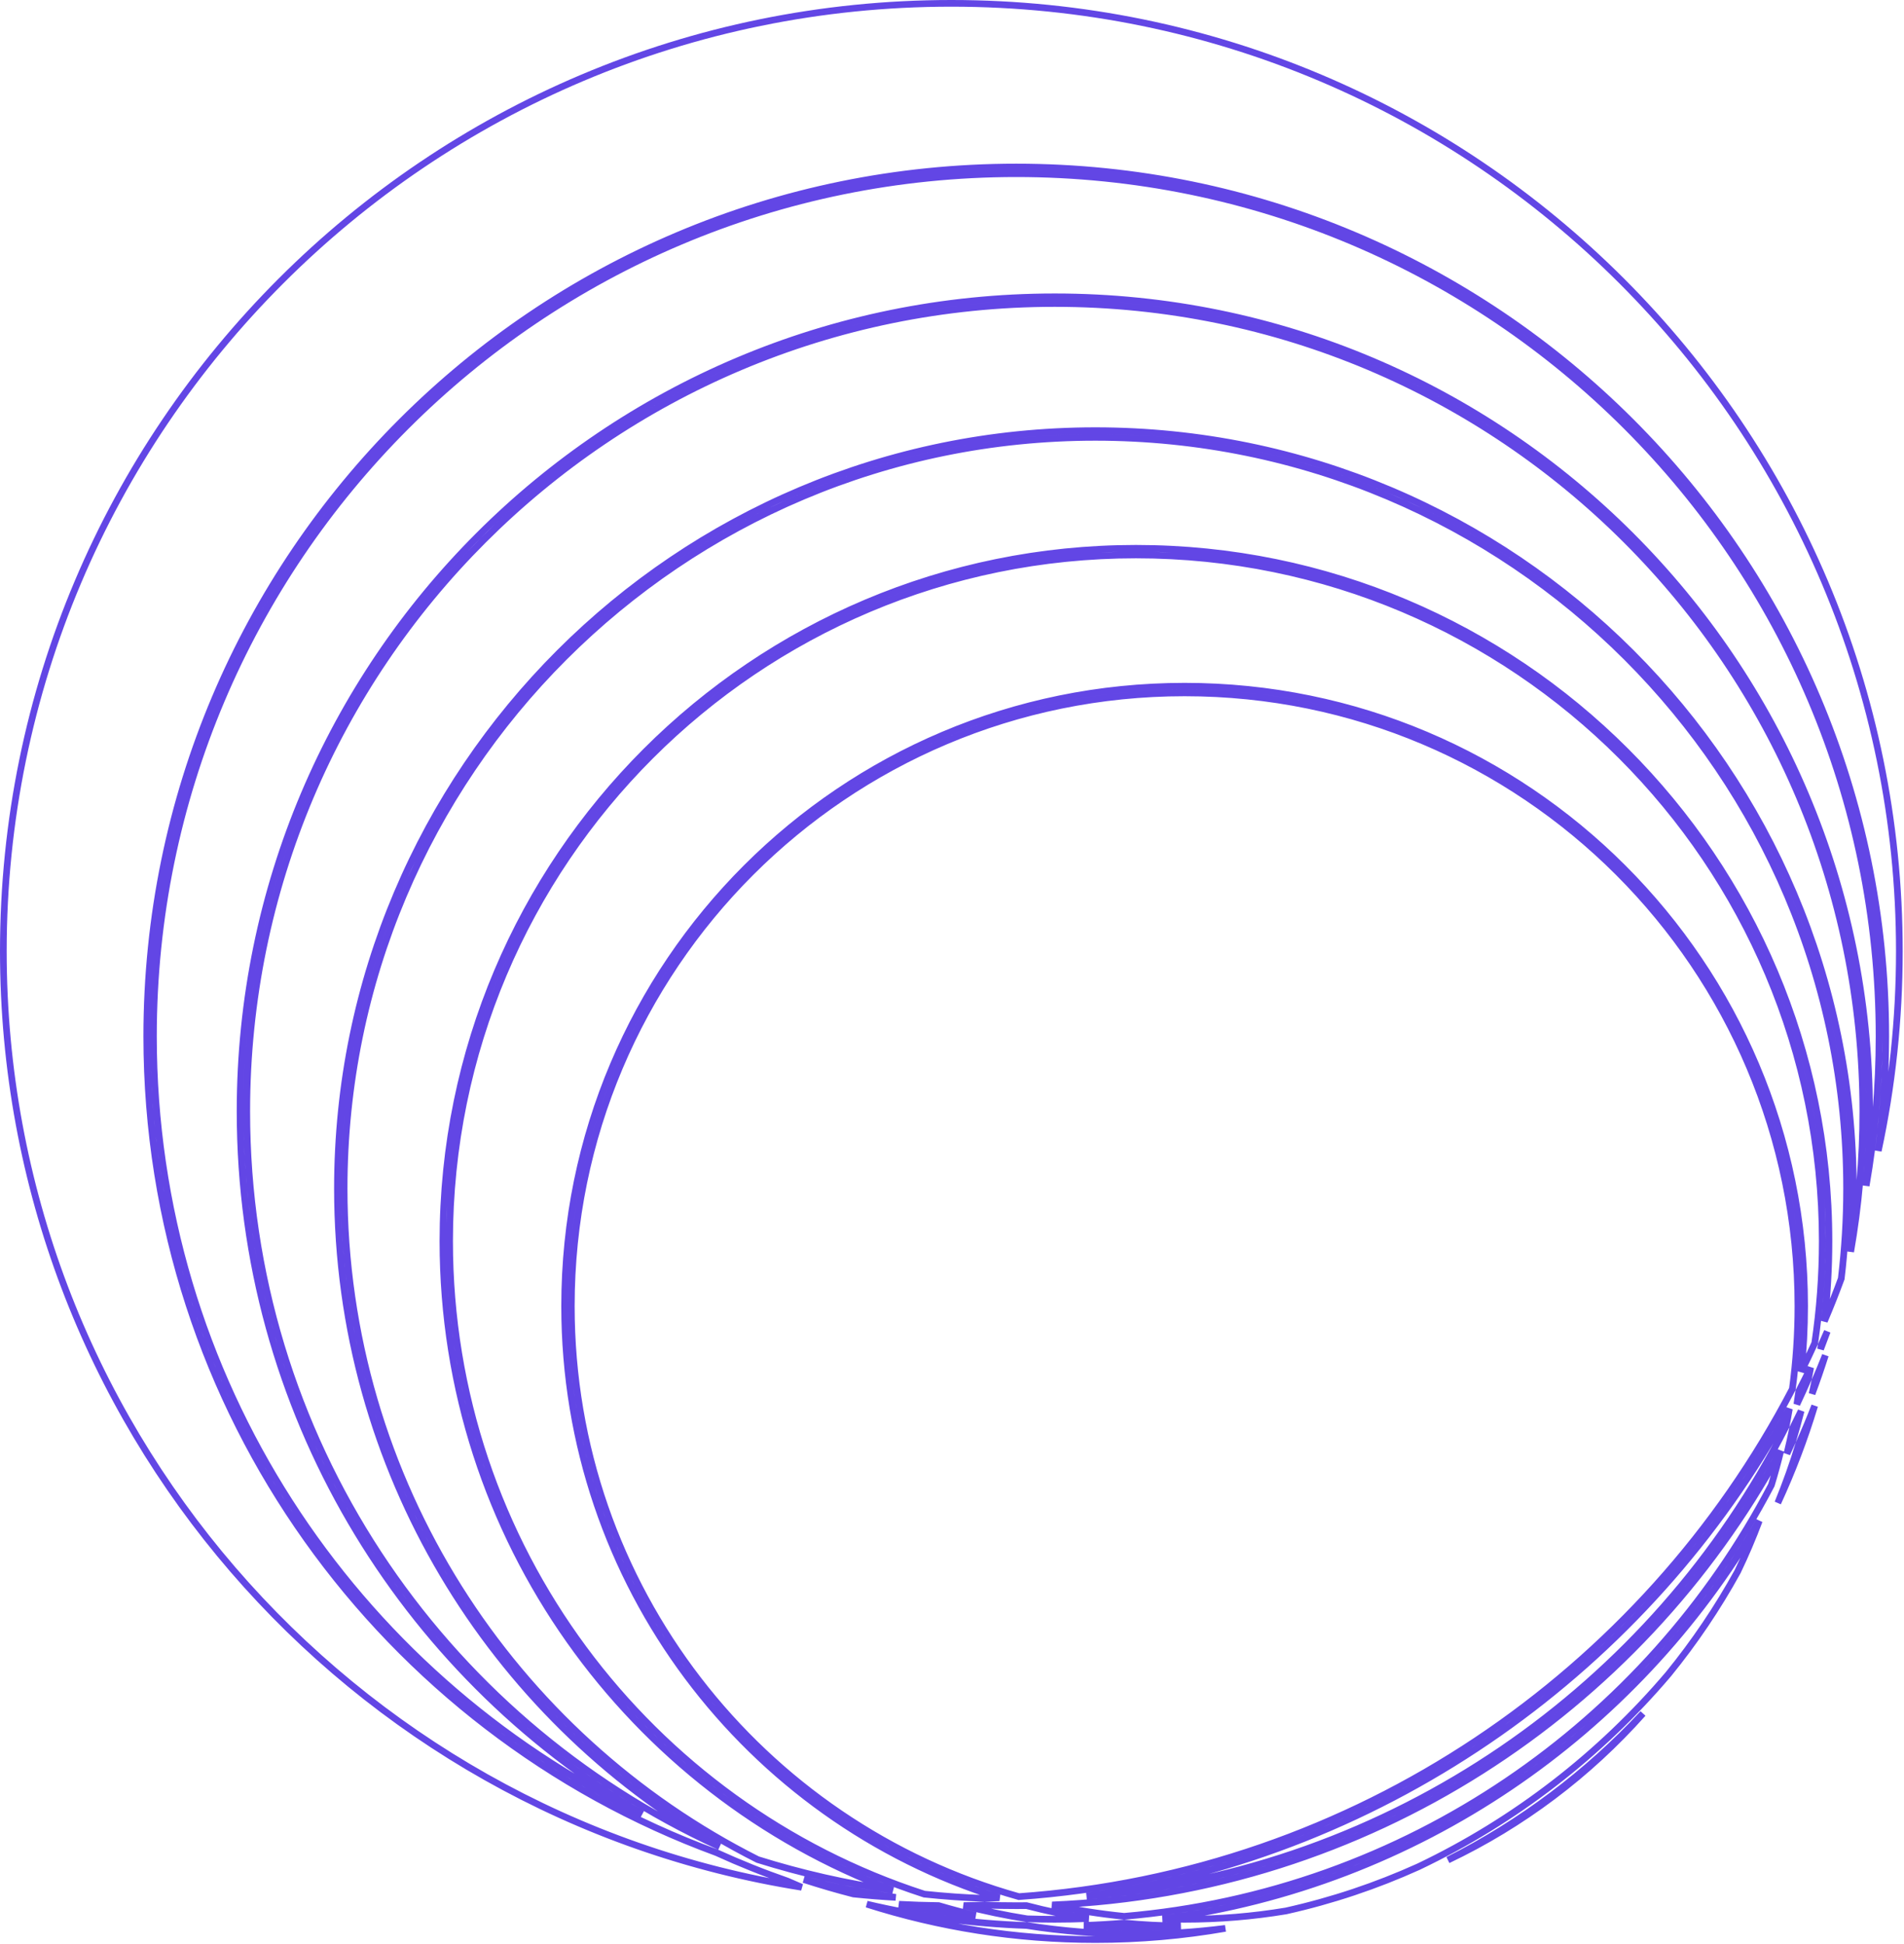 <svg width="285" height="291" viewBox="0 0 285 291" fill="none" xmlns="http://www.w3.org/2000/svg">
<path d="M269.123 195.537C269.123 199.747 268.839 203.891 268.29 207.951C246.086 250.508 202.934 280.4 152.512 283.95C113.862 273.128 85.516 237.643 85.516 195.537C85.516 144.836 126.618 103.734 177.319 103.734C228.021 103.734 269.123 144.836 269.123 195.537ZM269.609 205.359C269.949 202.132 270.123 198.855 270.123 195.537C270.123 144.284 228.573 102.734 177.319 102.734C126.065 102.734 84.516 144.284 84.516 195.537C84.516 237.131 111.879 272.333 149.585 284.126C148.85 284.162 148.113 284.193 147.375 284.219C144.342 284.109 141.336 283.895 138.36 283.58C97.12 270.229 67.298 231.508 67.298 185.821C67.298 129.083 113.294 83.087 170.032 83.087C226.771 83.087 272.766 129.083 272.766 185.821C272.766 191.008 272.382 196.105 271.64 201.085C270.986 202.523 270.309 203.948 269.609 205.359ZM162.647 283.881C208.093 277.436 246.66 249.612 267.84 210.915C267.694 211.783 267.535 212.648 267.365 213.508C247.553 252.557 208.479 280.183 162.647 283.881ZM268.964 210.241C269.069 209.582 269.167 208.922 269.258 208.259C269.864 207.094 270.454 205.92 271.028 204.737C270.926 205.289 270.819 205.839 270.707 206.388C270.147 207.683 269.566 208.968 268.964 210.241ZM157.497 285.195C204.635 283.279 245.311 256.292 266.55 217.21C266.131 218.938 265.664 220.648 265.149 222.336C246.472 258.071 210.46 283.313 168.274 286.901C164.615 286.543 161.018 285.97 157.497 285.195ZM267.473 217.645C267.781 216.386 268.063 215.116 268.319 213.837C268.754 212.977 269.181 212.11 269.598 211.238C269.21 212.762 268.788 214.273 268.333 215.769C268.051 216.397 267.765 217.022 267.473 217.645ZM174.022 287.283C212.178 282.239 244.77 259.555 263.334 227.692C262.364 230.285 261.281 232.822 260.09 235.297C257.099 240.728 253.632 245.86 249.744 250.635C239.505 262.704 226.764 272.585 212.322 279.475C206.024 282.323 199.388 284.555 192.489 286.093C187.555 286.914 182.487 287.341 177.319 287.341C176.216 287.341 175.116 287.321 174.022 287.283ZM170.032 289.555C174.569 289.555 179.038 289.264 183.422 288.699C177.1 289.802 170.597 290.377 163.96 290.377C152.031 290.377 140.536 288.52 129.748 285.078C137.457 286.899 145.449 287.988 153.646 288.268C158.983 289.115 164.456 289.555 170.032 289.555ZM146.047 286.768C142.161 286.391 138.329 285.829 134.559 285.093C136.53 285.199 138.512 285.266 140.504 285.292C142.331 285.834 144.18 286.326 146.047 286.768ZM153.743 287.271C150.526 286.758 147.358 286.097 144.248 285.293C145.293 285.279 146.335 285.255 147.374 285.219C148.948 285.276 150.53 285.304 152.118 285.304C152.63 285.304 153.141 285.301 153.651 285.296C156.695 286.096 159.8 286.746 162.958 287.236C161.276 287.306 159.586 287.341 157.887 287.341C156.5 287.341 155.118 287.317 153.743 287.271ZM162.243 288.264C164.264 288.193 166.273 288.073 168.268 287.905C171.061 288.175 173.89 288.322 176.749 288.339C174.529 288.482 172.289 288.555 170.032 288.555C167.412 288.555 164.814 288.457 162.243 288.264ZM66.298 185.821C66.298 230.307 94.301 268.253 133.642 282.993C126.707 281.999 119.951 280.455 113.418 278.406C76.697 259.899 51.51 221.854 51.51 177.927C51.51 115.822 101.855 65.477 163.96 65.477C226.064 65.477 276.41 115.822 276.41 177.927C276.41 182.496 276.137 187.001 275.608 191.427C274.816 193.579 273.973 195.705 273.081 197.806C273.534 193.874 273.766 189.875 273.766 185.821C273.766 128.53 227.323 82.087 170.032 82.087C112.741 82.087 66.298 128.53 66.298 185.821ZM50.51 177.927C50.51 220.103 73.525 256.904 107.681 276.456C107.665 276.45 107.649 276.444 107.633 276.438C65.918 257.358 36.935 215.258 36.935 166.389C36.935 99.589 91.087 45.437 157.887 45.437C224.687 45.437 278.839 99.589 278.839 166.389C278.839 173.557 278.215 180.58 277.019 187.406C277.278 184.28 277.41 181.119 277.41 177.927C277.41 115.27 226.616 64.477 163.96 64.477C101.303 64.477 50.51 115.27 50.51 177.927ZM35.935 166.389C35.935 211.208 60.113 250.38 96.138 271.574C52.845 250.719 22.968 206.426 22.968 155.155C22.968 83.827 80.791 26.005 152.118 26.005C223.446 26.005 281.268 83.827 281.268 155.155C281.268 162.785 280.606 170.26 279.337 177.527C279.669 173.859 279.839 170.144 279.839 166.389C279.839 99.037 225.239 44.437 157.887 44.437C90.535 44.437 35.935 99.037 35.935 166.389ZM21.968 155.155C21.968 211.267 57.478 259.086 107.252 277.364C110.705 278.942 114.245 280.364 117.862 281.62C118.571 281.936 119.284 282.245 120 282.546C52.274 271.805 0.5 213.15 0.5 142.402C0.5 64.032 64.032 0.5 142.402 0.5C220.773 0.5 284.304 64.032 284.304 142.402C284.304 152.661 283.216 162.665 281.148 172.306C281.887 166.694 282.268 160.969 282.268 155.155C282.268 83.275 223.998 25.005 152.118 25.005C80.238 25.005 21.968 83.275 21.968 155.155ZM134.079 284.064C131.959 283.942 129.852 283.773 127.758 283.558C125.242 282.913 122.758 282.189 120.309 281.389C124.81 282.52 129.405 283.416 134.079 284.064ZM271.666 206.689C272.206 205.439 272.727 204.179 273.228 202.908C272.612 204.854 271.949 206.779 271.239 208.681C271.388 208.02 271.53 207.356 271.666 206.689ZM216.736 278.472C227.735 272.917 237.61 265.46 245.929 256.535C237.808 265.663 227.892 273.16 216.736 278.472ZM269.271 216.12C270.103 214.259 270.89 212.374 271.63 210.465C270.12 215.468 268.271 220.324 266.11 225.006C267.294 222.107 268.35 219.143 269.271 216.12ZM273.516 199.329C273.191 200.221 272.857 201.108 272.513 201.991C272.546 201.785 272.577 201.578 272.608 201.372C272.916 200.694 273.218 200.013 273.516 199.329Z" stroke="#6246E5"/>
</svg>
